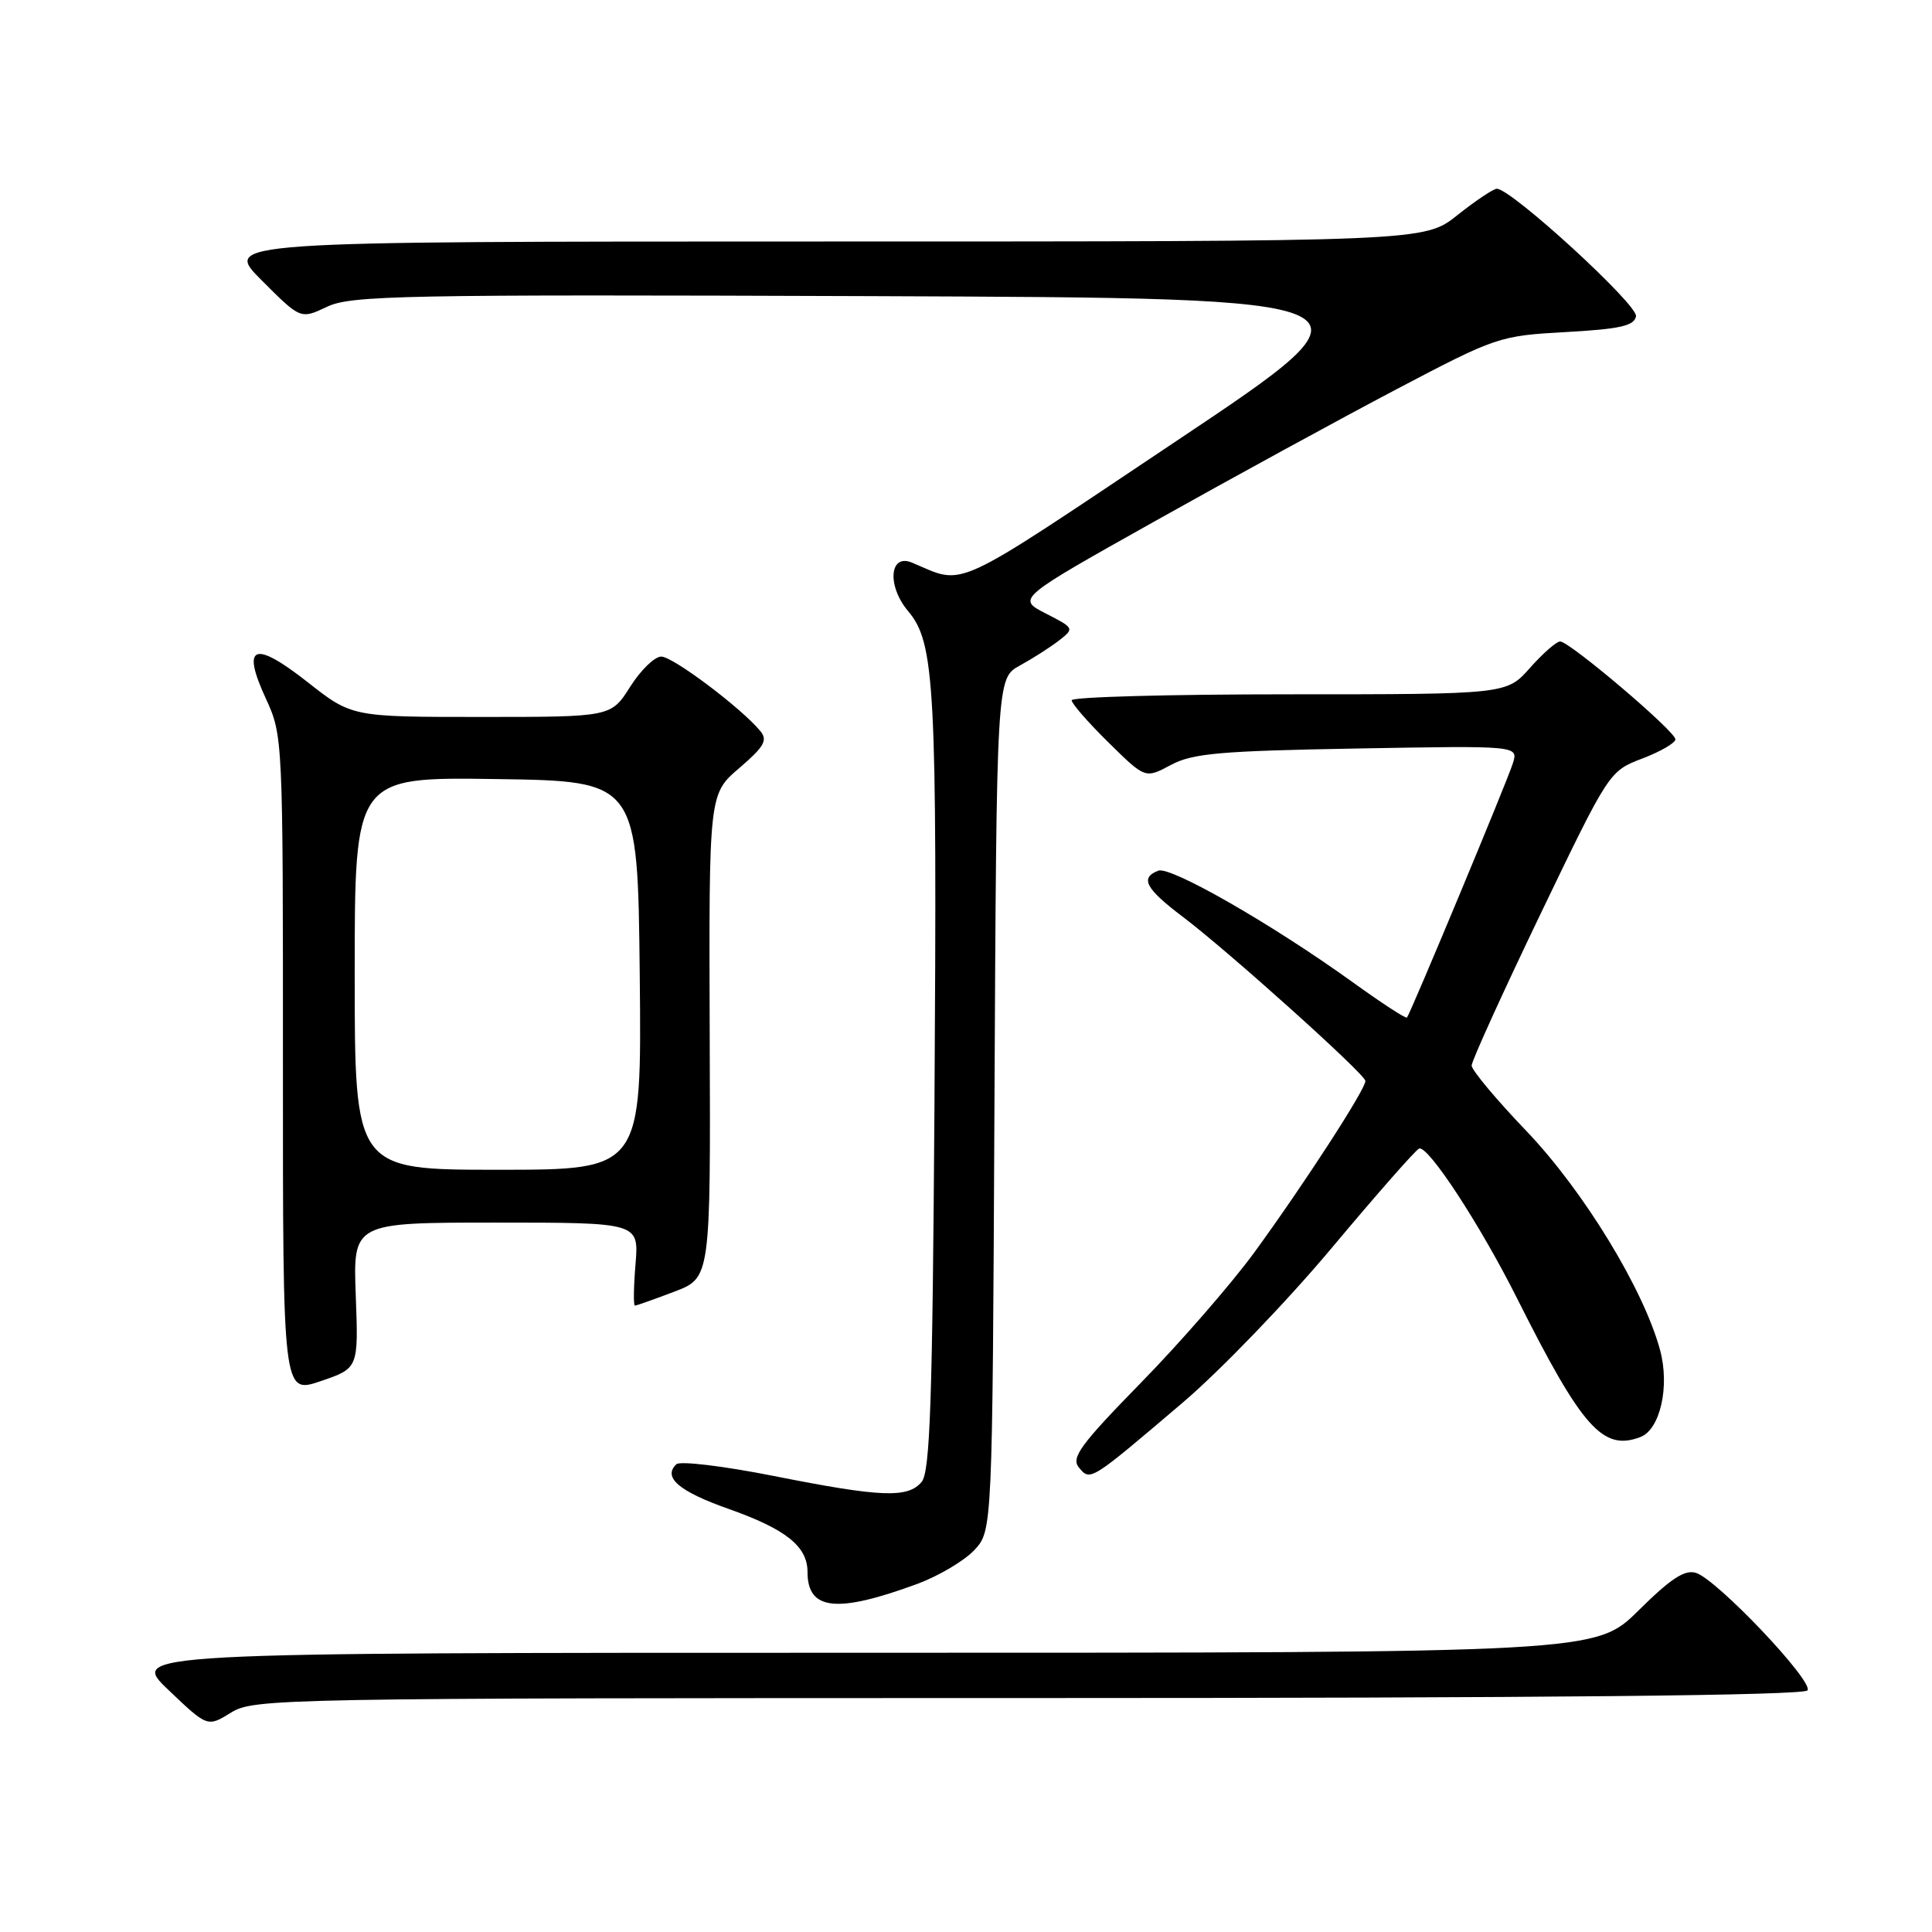 <?xml version="1.0" encoding="UTF-8" standalone="no"?>
<!DOCTYPE svg PUBLIC "-//W3C//DTD SVG 1.1//EN" "http://www.w3.org/Graphics/SVG/1.1/DTD/svg11.dtd" >
<svg xmlns="http://www.w3.org/2000/svg" xmlns:xlink="http://www.w3.org/1999/xlink" version="1.1" viewBox="0 0 256 256">
 <g >
 <path fill="currentColor"
d=" M 136.31 225.00 C 205.08 225.00 239.09 224.66 239.51 223.98 C 240.28 222.74 227.52 209.30 224.74 208.42 C 223.25 207.94 221.40 209.15 217.11 213.40 C 211.44 219.00 211.44 219.00 114.30 219.00 C 17.15 219.00 17.15 219.00 22.32 223.93 C 27.49 228.86 27.49 228.86 30.61 226.93 C 33.65 225.06 36.70 225.00 136.31 225.00 Z  M 121.59 209.86 C 124.38 208.82 127.76 206.82 129.09 205.41 C 131.50 202.84 131.50 202.84 131.77 146.36 C 132.05 89.88 132.05 89.88 135.13 88.19 C 136.83 87.26 139.16 85.77 140.31 84.88 C 142.38 83.27 142.36 83.23 138.57 81.29 C 134.73 79.32 134.73 79.32 153.12 69.01 C 163.23 63.34 177.57 55.51 185.00 51.60 C 198.26 44.63 198.66 44.49 207.49 44.00 C 214.65 43.60 216.54 43.18 216.78 41.91 C 217.07 40.41 200.24 24.99 198.33 25.01 C 197.88 25.02 195.52 26.59 193.11 28.51 C 188.72 32.00 188.72 32.00 109.12 32.00 C 29.52 32.00 29.52 32.00 34.68 37.15 C 39.83 42.31 39.83 42.31 43.33 40.65 C 46.50 39.14 53.25 39.01 115.53 39.24 C 184.22 39.50 184.22 39.50 155.93 58.40 C 125.59 78.68 128.02 77.56 120.84 74.55 C 117.85 73.30 117.51 77.63 120.34 80.99 C 123.88 85.20 124.18 90.82 123.82 146.60 C 123.56 185.54 123.24 195.01 122.13 196.35 C 120.30 198.54 116.80 198.41 102.50 195.57 C 95.90 194.26 90.10 193.56 89.62 194.02 C 87.79 195.76 89.97 197.62 96.55 199.94 C 104.15 202.63 107.00 204.90 107.00 208.30 C 107.00 213.40 110.87 213.81 121.59 209.86 Z  M 156.72 185.85 C 161.67 181.64 170.56 172.41 176.47 165.35 C 182.39 158.28 187.59 152.36 188.04 152.19 C 189.23 151.74 196.10 162.24 201.00 172.00 C 209.65 189.24 212.40 192.32 217.37 190.41 C 219.98 189.41 221.27 183.71 219.97 178.90 C 217.81 170.87 209.85 157.82 202.28 149.89 C 198.27 145.71 195.00 141.79 195.00 141.19 C 195.00 140.59 199.10 131.57 204.11 121.14 C 213.21 102.22 213.23 102.18 217.61 100.51 C 220.03 99.59 222.00 98.44 222.00 97.97 C 222.00 96.90 207.98 85.00 206.73 85.00 C 206.23 85.00 204.43 86.58 202.73 88.50 C 199.63 92.00 199.63 92.00 170.82 92.00 C 154.97 92.00 142.00 92.35 142.00 92.79 C 142.00 93.22 144.19 95.74 146.88 98.38 C 151.75 103.18 151.75 103.18 155.13 101.37 C 158.01 99.82 161.62 99.50 179.85 99.18 C 201.20 98.80 201.20 98.80 200.46 101.15 C 199.76 103.42 186.95 134.16 186.43 134.83 C 186.29 135.01 183.10 132.93 179.34 130.22 C 168.69 122.54 155.11 114.74 153.48 115.37 C 151.02 116.31 151.77 117.74 156.75 121.50 C 162.79 126.07 180.82 142.27 180.92 143.22 C 181.03 144.21 172.79 156.92 166.17 166.00 C 163.15 170.12 156.42 177.87 151.19 183.21 C 143.16 191.43 141.89 193.16 142.96 194.45 C 144.48 196.28 144.39 196.34 156.72 185.85 Z  M 47.14 171.65 C 46.78 162.00 46.78 162.00 65.72 162.00 C 84.66 162.00 84.66 162.00 84.21 167.50 C 83.96 170.53 83.92 173.00 84.13 173.00 C 84.33 173.00 86.67 172.17 89.33 171.16 C 94.16 169.33 94.16 169.33 94.04 137.27 C 93.93 105.22 93.93 105.22 97.95 101.78 C 101.28 98.92 101.76 98.08 100.73 96.85 C 98.18 93.78 89.16 87.00 87.62 87.00 C 86.74 87.00 84.89 88.80 83.50 91.00 C 80.97 95.00 80.97 95.00 63.80 95.00 C 46.62 95.00 46.62 95.00 40.74 90.37 C 33.63 84.79 31.95 85.47 35.23 92.57 C 37.48 97.46 37.50 97.86 37.49 141.11 C 37.48 184.71 37.48 184.71 42.49 183.01 C 47.50 181.30 47.50 181.30 47.14 171.65 Z  M 47.00 128.98 C 47.00 102.96 47.00 102.96 65.75 103.23 C 84.50 103.50 84.50 103.50 84.77 129.25 C 85.03 155.00 85.03 155.00 66.02 155.00 C 47.00 155.00 47.00 155.00 47.00 128.98 Z "/>
</g>
</svg>